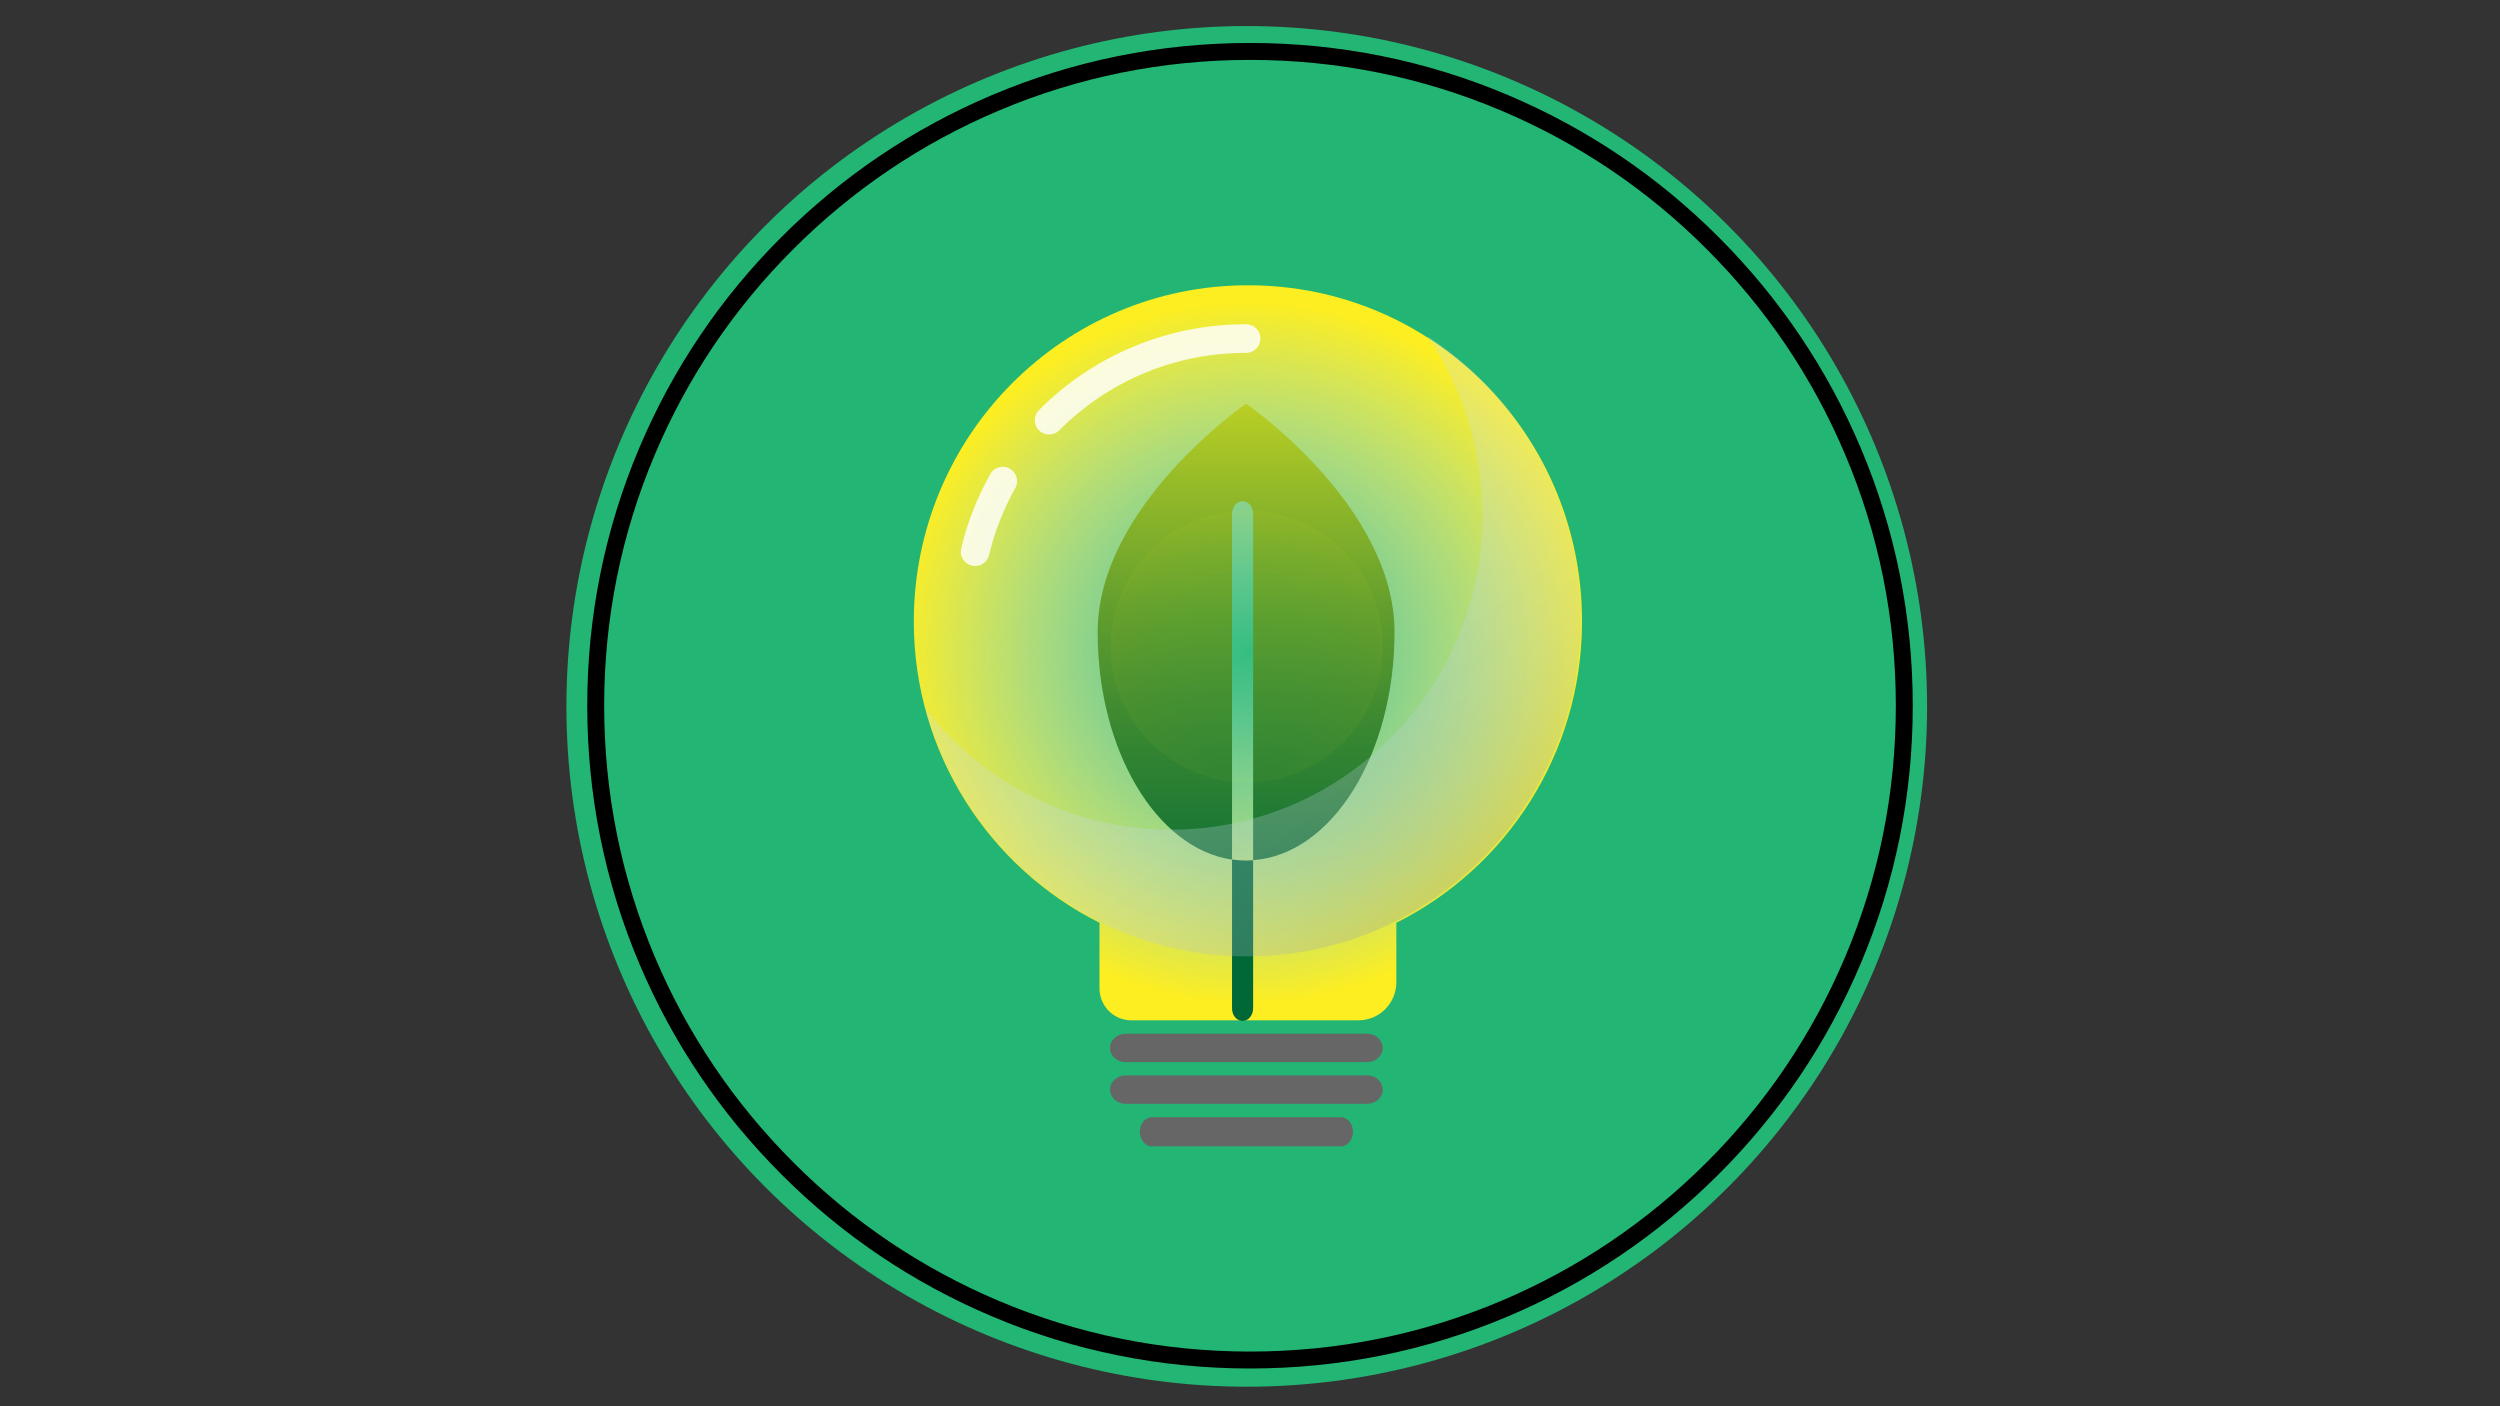 <?xml version="1.0" encoding="utf-8"?>
<!-- Generator: Adobe Illustrator 23.0.4, SVG Export Plug-In . SVG Version: 6.00 Build 0)  -->
<svg version="1.1" id="Layer_1" xmlns="http://www.w3.org/2000/svg" xmlns:xlink="http://www.w3.org/1999/xlink" x="0px" y="0px"
	 viewBox="0 0 1920 1080" style="enable-background:new 0 0 1920 1080;" xml:space="preserve">
<rect x="0" y="0" width="1920" height="1080" fill="#333333" stroke="none"/>
<style type="text/css">
	.st0{fill:#22B573;}
	.st1{fill:none;stroke:#000000;stroke-width:13;stroke-miterlimit:10;}
	.st2{fill:url(#SVGID_1_);}
	.st3{fill:#666666;}
	.st4{fill:url(#SVGID_2_);}
	.st5{fill:#006837;}
	.st6{opacity:0.27;fill:url(#SVGID_3_);}
	.st7{opacity:0;fill:url(#SVGID_4_);}
	.st8{opacity:0.83;fill:none;stroke:#FFFFFF;stroke-width:22;stroke-linecap:round;stroke-miterlimit:10;}
	.st9{opacity:4.000000e-02;fill:url(#SVGID_5_);}
</style>
<circle class="st0" cx="957.5" cy="542.5" r="522.5"/>
<path class="st1" d="M960,1044.5c-67.8,0-133.7-13.3-195.6-39.5c-59.8-25.3-113.6-61.5-159.7-107.7
	c-46.2-46.2-82.4-99.9-107.7-159.7c-26.2-61.9-39.5-127.7-39.5-195.6s13.3-133.7,39.5-195.6c25.3-59.8,61.5-113.6,107.7-159.7
	c46.2-46.2,99.9-82.4,159.7-107.7C826.3,52.8,892.2,39.5,960,39.5s133.7,13.3,195.6,39.5c59.8,25.3,113.6,61.5,159.7,107.7
	c46.2,46.2,82.4,99.9,107.7,159.7c26.2,61.9,39.5,127.7,39.5,195.6s-13.3,133.7-39.5,195.6c-25.3,59.8-61.5,113.6-107.7,159.7
	s-99.9,82.4-159.7,107.7C1093.7,1031.2,1027.8,1044.5,960,1044.5z"/>
<radialGradient id="SVGID_1_" cx="958.375" cy="501.25" r="269.742" gradientUnits="userSpaceOnUse">
	<stop  offset="0" style="stop-color:#F2F2F2;stop-opacity:0.1"/>
	<stop  offset="0.111" style="stop-color:#F3F2E3;stop-opacity:0.2"/>
	<stop  offset="0.324" style="stop-color:#F5F1BC;stop-opacity:0.392"/>
	<stop  offset="0.618" style="stop-color:#F8F07D;stop-opacity:0.656"/>
	<stop  offset="0.978" style="stop-color:#FCEE27;stop-opacity:0.98"/>
	<stop  offset="1" style="stop-color:#FCEE21"/>
</radialGradient>
<path class="st2" d="M1215,478c-0.3,101.1-58.3,188.5-142.6,230.7v45.6c0,16.2-13,29.3-29.1,29.3H868.8c-13.5,0-24.4-11-24.4-24.6
	v-50.3c-84.5-42.3-142.6-130-142.6-231.4c0-142.7,115-258.4,256.9-258.2C1101,219.1,1215.4,334.7,1215,478z"/>
<path class="st3" d="M1029.8,880.4H884.7c-5.1,0-9.3-5-9.3-11.2v0c0-6.2,4.2-11.2,9.3-11.2h145.1c5.1,0,9.3,5,9.3,11.2v0
	C1039.1,875.4,1034.9,880.4,1029.8,880.4z"/>
<path class="st3" d="M1050.1,847.7H864.4c-6.6,0-11.9-4.9-11.9-10.9l0,0c0-6,5.4-10.9,11.9-10.9h185.6c6.6,0,11.9,4.9,11.9,10.9l0,0
	C1062,842.8,1056.6,847.7,1050.1,847.7z"/>
<path class="st3" d="M1050.1,815.7H864.4c-6.6,0-11.9-4.9-11.9-10.9l0,0c0-6,5.4-10.9,11.9-10.9h185.6c6.6,0,11.9,4.9,11.9,10.9l0,0
	C1062,810.8,1056.6,815.7,1050.1,815.7z"/>
<g>
	<linearGradient id="SVGID_2_" gradientUnits="userSpaceOnUse" x1="957" y1="261.067" x2="957" y2="768.683">
		<stop  offset="0" style="stop-color:#D9E021"/>
		<stop  offset="0.208" style="stop-color:#98BC28"/>
		<stop  offset="0.408" style="stop-color:#629E2D"/>
		<stop  offset="0.593" style="stop-color:#388731"/>
		<stop  offset="0.759" style="stop-color:#197634"/>
		<stop  offset="0.9" style="stop-color:#076C36"/>
		<stop  offset="1" style="stop-color:#006837"/>
	</linearGradient>
	<path class="st4" d="M1071,485.4c0,94.1-48.1,170.9-108.6,175.2V394.5c0-2.7-0.9-5.1-2.4-6.8c-1.5-1.7-3.5-2.8-5.7-2.8
		c-4.5,0-8.1,4.3-8.1,9.7v265.6C888.3,651.7,843,576.7,843,485.4C843,388.5,957,310,957,310S1071,388.5,1071,485.4z"/>
	<path class="st5" d="M962.4,660.7v113.7c0,5.3-3.6,9.7-8.1,9.7c-4.5,0-8.1-4.3-8.1-9.7V660.1c3.6,0.5,7.2,0.8,10.8,0.8
		C958.8,660.9,960.6,660.8,962.4,660.7z"/>
</g>
<linearGradient id="SVGID_3_" gradientUnits="userSpaceOnUse" x1="842.061" y1="326.144" x2="1194.627" y2="781.649">
	<stop  offset="0" style="stop-color:#CCE0F4"/>
	<stop  offset="0.356" style="stop-color:#CADEF2"/>
	<stop  offset="0.491" style="stop-color:#C5D8EB"/>
	<stop  offset="0.59" style="stop-color:#BBCDDF"/>
	<stop  offset="0.67" style="stop-color:#ACBDCE"/>
	<stop  offset="0.739" style="stop-color:#99A8B8"/>
	<stop  offset="0.801" style="stop-color:#828F9C"/>
	<stop  offset="0.857" style="stop-color:#67717B"/>
	<stop  offset="0.908" style="stop-color:#474E55"/>
	<stop  offset="0.954" style="stop-color:#24272B"/>
	<stop  offset="0.994" style="stop-color:#000000"/>
</linearGradient>
<path class="st6" d="M1214,475.8c0,142.9-114.6,258.7-256.1,258.7c-117.9,0-217.1-80.4-246.9-189.9c43.8,56.4,111.9,92.6,188.3,92.6
	c132.1,0,239.2-108.2,239.2-241.6c0-51.1-15.7-98.5-42.5-137.5C1167,304,1214,384.4,1214,475.8z"/>
<radialGradient id="SVGID_4_" cx="957" cy="474" r="229" gradientUnits="userSpaceOnUse">
	<stop  offset="0" style="stop-color:#FCEE21;stop-opacity:0.4"/>
	<stop  offset="0.155" style="stop-color:#FCEE25;stop-opacity:0.353"/>
	<stop  offset="0.295" style="stop-color:#FBEE2F;stop-opacity:0.311"/>
	<stop  offset="0.428" style="stop-color:#FAEF42;stop-opacity:0.271"/>
	<stop  offset="0.557" style="stop-color:#F9EF5B;stop-opacity:0.232"/>
	<stop  offset="0.683" style="stop-color:#F8F07D;stop-opacity:0.194"/>
	<stop  offset="0.808" style="stop-color:#F6F1A5;stop-opacity:0.156"/>
	<stop  offset="0.928" style="stop-color:#F3F1D5;stop-opacity:0.12"/>
	<stop  offset="0.994" style="stop-color:#F2F2F2;stop-opacity:0.1"/>
</radialGradient>
<circle class="st7" cx="957" cy="474" r="229"/>
<path class="st8" d="M805.7,322.7C846.1,282.3,899.8,260,957,260"/>
<path class="st8" d="M748.9,423.7c4.5-19,11.7-37.2,21.2-54.2"/>
<radialGradient id="SVGID_5_" cx="957.5" cy="496.5" r="104.5" gradientUnits="userSpaceOnUse">
	<stop  offset="0" style="stop-color:#1CE273"/>
	<stop  offset="0.163" style="stop-color:#1FE272"/>
	<stop  offset="0.299" style="stop-color:#2AE36E"/>
	<stop  offset="0.426" style="stop-color:#3BE468"/>
	<stop  offset="0.547" style="stop-color:#53E55F"/>
	<stop  offset="0.663" style="stop-color:#73E753"/>
	<stop  offset="0.776" style="stop-color:#9AE945"/>
	<stop  offset="0.885" style="stop-color:#C7EB34"/>
	<stop  offset="0.992" style="stop-color:#FBEE22"/>
	<stop  offset="0.994" style="stop-color:#FCEE21"/>
</radialGradient>
<circle class="st9" cx="957.5" cy="496.5" r="104.5"/>
</svg>
